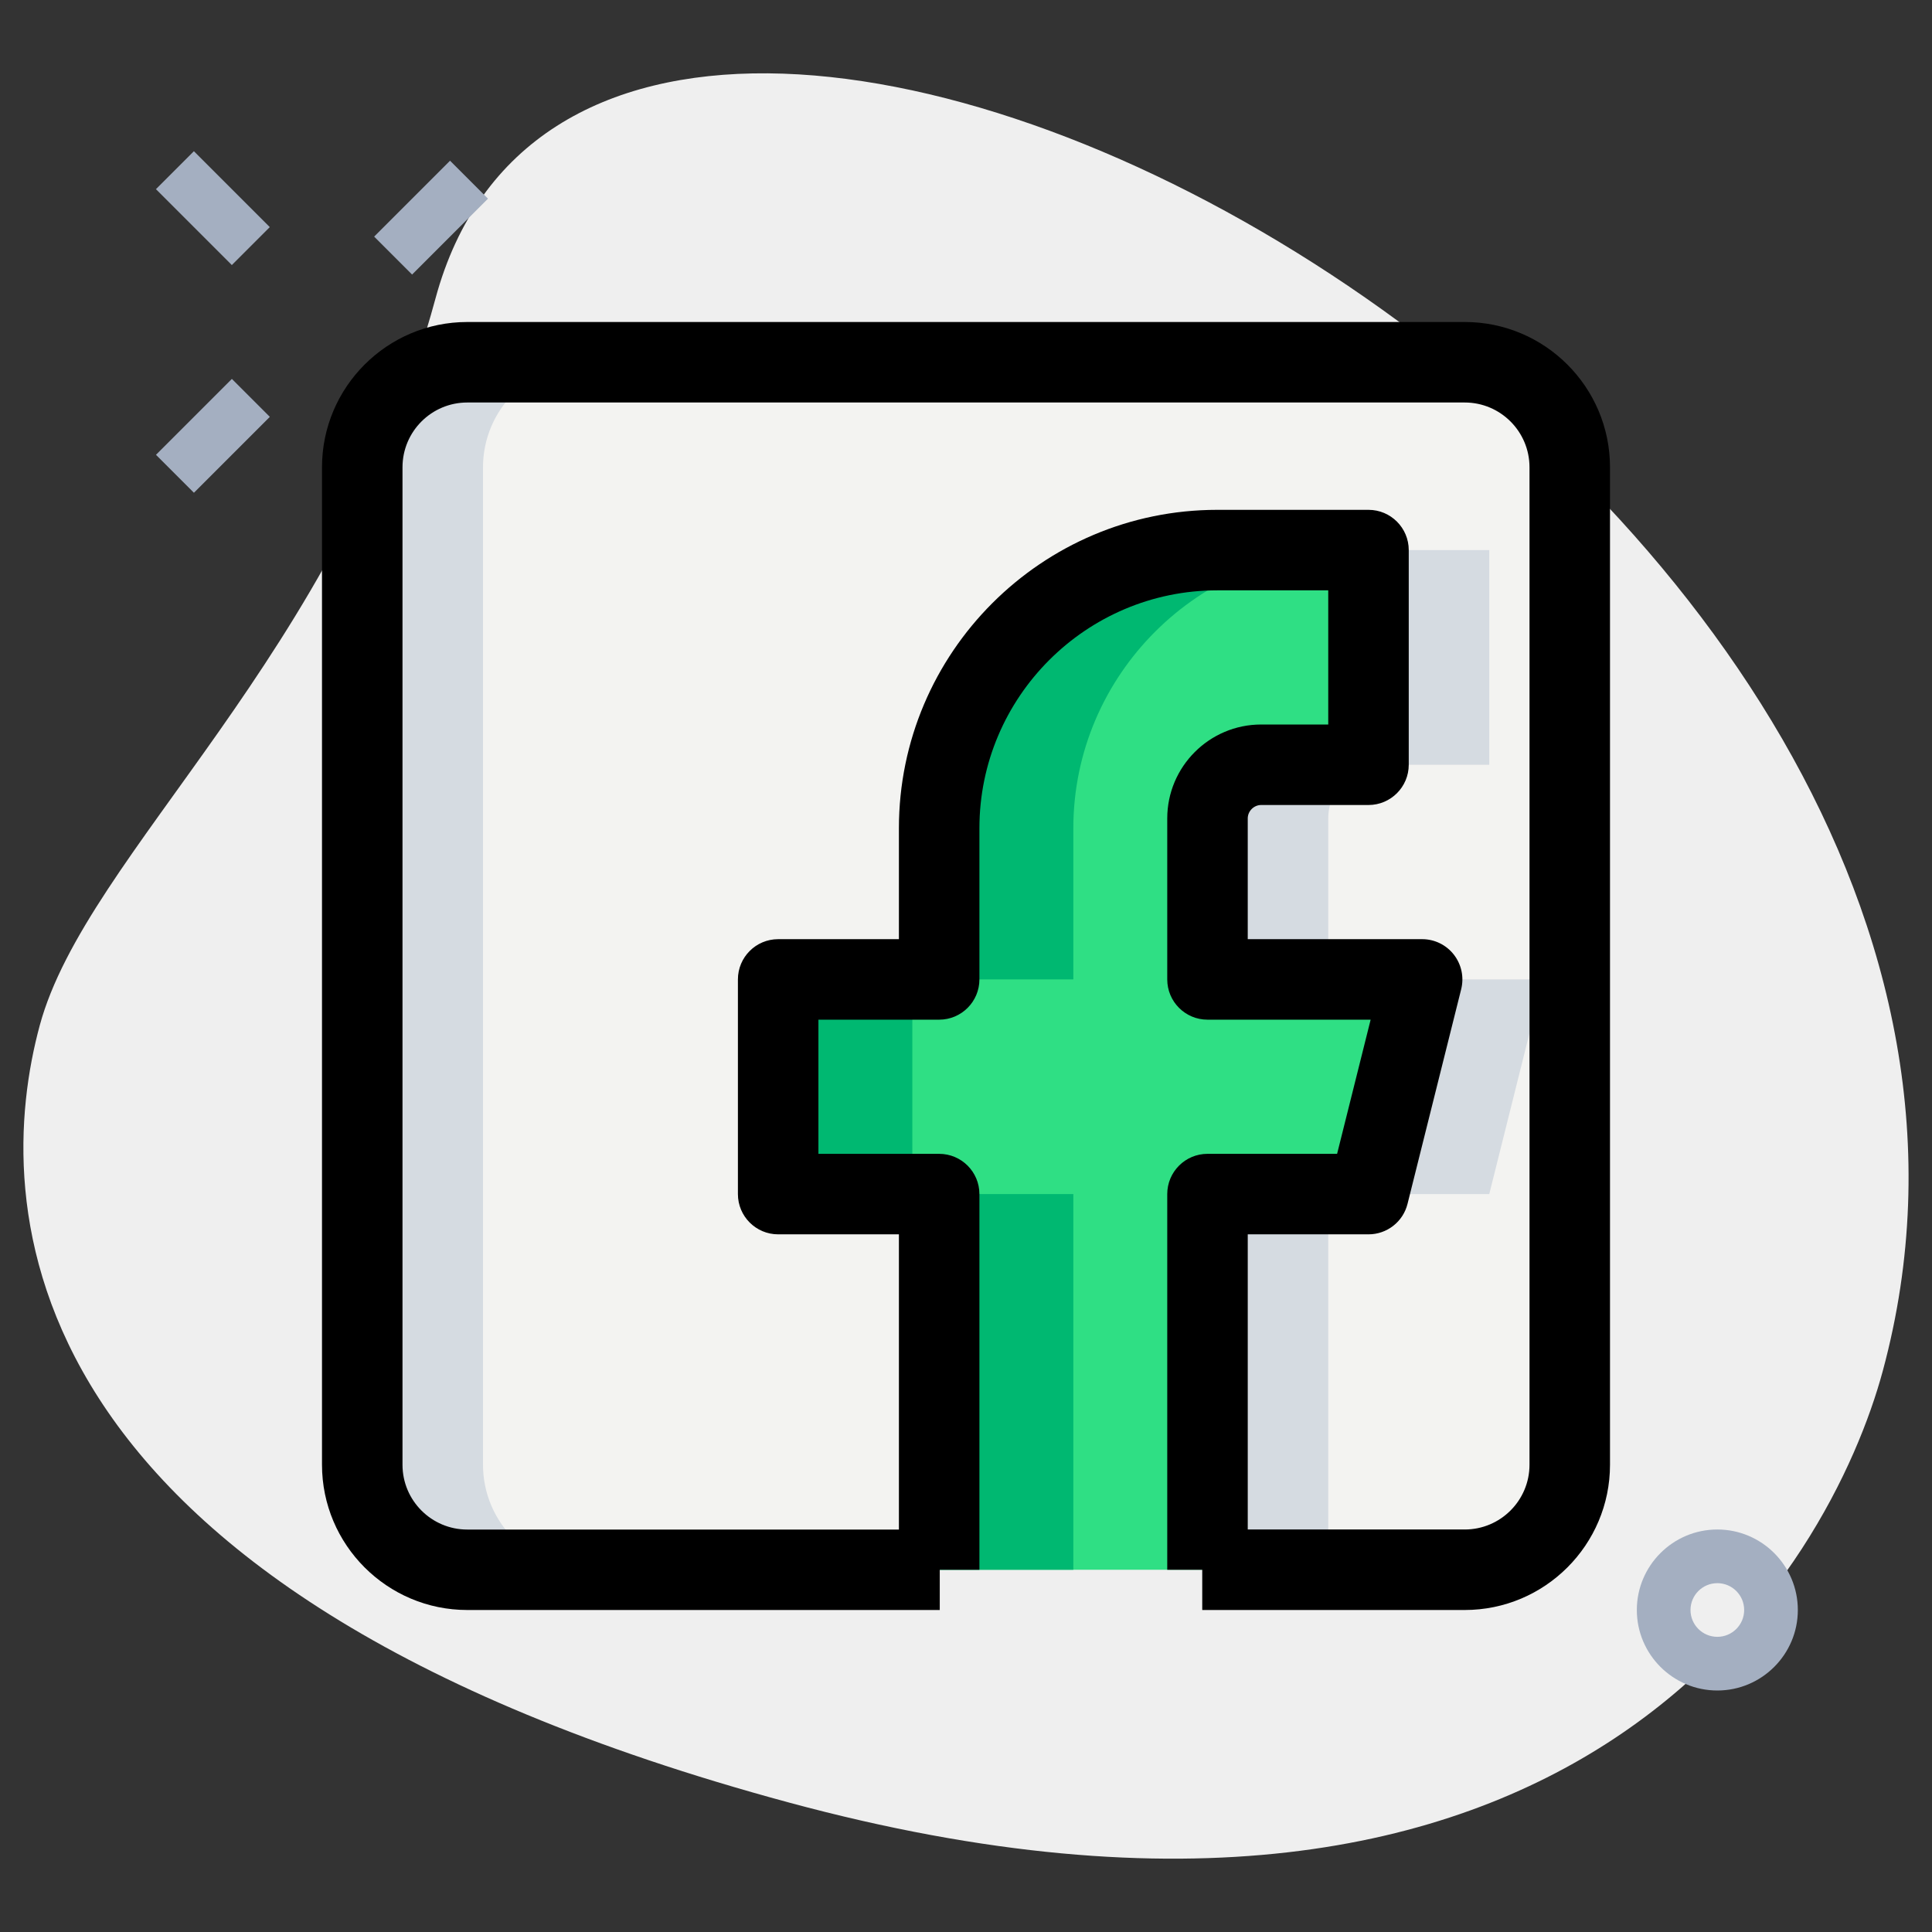 <svg xmlns="http://www.w3.org/2000/svg" enable-background="new 0 0 36 36" viewBox="0 0 36 36"><rect x="0" y="0" width="36" height="36" fill="#333333" stroke="none"/><path fill="#efefef" d="m8.114 5.564c-1.805 6.677-6.504 10.327-7.374 13.545s-.847 10.475 13.955 14.477 19.432-4.501 20.388-8.041c4.481-16.572-23.772-31.807-26.969-19.981z"/><g fill="#a4afc1"><path d="m7.033 3.555h2v1h-2z" transform="rotate(-45.001 8.033 4.056)"/><path d="m2.967 7.621h2v1h-2z" transform="rotate(-45.001 3.967 8.121)"/><path d="m3.467 2.878h1v2h-1z" transform="rotate(-45.001 3.967 3.879)"/><path d="m32 31.5c-.827 0-1.5-.673-1.5-1.5s.673-1.5 1.5-1.5 1.5.673 1.5 1.5-.673 1.5-1.5 1.5zm0-2c-.276 0-.5.224-.5.5s.224.5.5.5.5-.224.5-.5-.224-.5-.5-.5z"/></g><path fill="#f3f3f1" d="m27.293 6.75h-18.586c-1.077 0-1.957.88-1.957 1.957v18.587c0 1.076.88 1.957 1.957 1.957h8.793v-7h-3v-4h3v-2.817c0-2.851 2.332-5.183 5.183-5.183h2.817v4h-2c-.55 0-1 .45-1 1v3h4l-1 4h-3v7h4.793c1.076 0 1.957-.88 1.957-1.957v-18.587c0-1.077-.88-1.957-1.957-1.957z"/><path fill="#2fdf84" d="m22.5 29.25v-7h3l1-4h-4v-3c0-.55.45-1 1-1h2v-4h-2.817c-2.851 0-5.183 2.332-5.183 5.183v2.817h-3v4h3v7z"/><path fill="#d5dbe1" d="M28.75 18.25h-2.25l-1 4h2.25zM24.75 15.25c0-.55.45-1 1-1h2v-4h-2.25v4h-2c-.55 0-1 .45-1 1v3h2.25zM22.5 22.25h2.25v7h-2.25zM9 27.293v-18.586c0-1.077.88-1.957 1.957-1.957h-2.25c-1.077 0-1.957.88-1.957 1.957v18.587c0 1.076.88 1.957 1.957 1.957h2.25c-1.077-.001-1.957-.881-1.957-1.958z"/><path fill="#00b871" d="M17.5 22.25h2.5v7h-2.5zM20 15.433c0-2.851 2.332-5.183 5.183-5.183h-2.5c-2.851 0-5.183 2.332-5.183 5.183v2.817h2.5zM14.5 18.25h2.5v4h-2.5z"/><path d="m27.293 30h-4.891v-1.5h4.891c.666 0 1.207-.541 1.207-1.207v-18.586c0-.666-.541-1.207-1.207-1.207h-18.586c-.666 0-1.207.541-1.207 1.207v18.587c0 .666.541 1.207 1.207 1.207h8.804v1.499h-8.804c-1.493 0-2.707-1.214-2.707-2.707v-18.586c0-1.493 1.214-2.707 2.707-2.707h18.587c1.492 0 2.706 1.214 2.706 2.707v18.587c0 1.492-1.214 2.706-2.707 2.706z"/><path d="m23.25 29.25h-1.5v-7c0-.414.336-.75.75-.75h2.415l.625-2.5h-3.04c-.414 0-.75-.336-.75-.75v-3c0-.965.785-1.75 1.75-1.75h1.25v-2.5h-2.067c-2.444 0-4.433 1.989-4.433 4.433v2.817c0 .414-.336.75-.75.75h-2.25v2.5h2.25c.414 0 .75.336.75.75v7h-1.5v-6.25h-2.25c-.414 0-.75-.336-.75-.75v-4c0-.414.336-.75.75-.75h2.25v-2.067c0-3.271 2.662-5.933 5.933-5.933h2.817c.414 0 .75.336.75.75v4c0 .414-.336.75-.75.75h-2c-.136 0-.25.114-.25.25v2.25h3.25c.231 0 .449.106.591.289s.192.419.136.644l-1 4c-.083.333-.383.567-.727.567h-2.25z"/></svg>